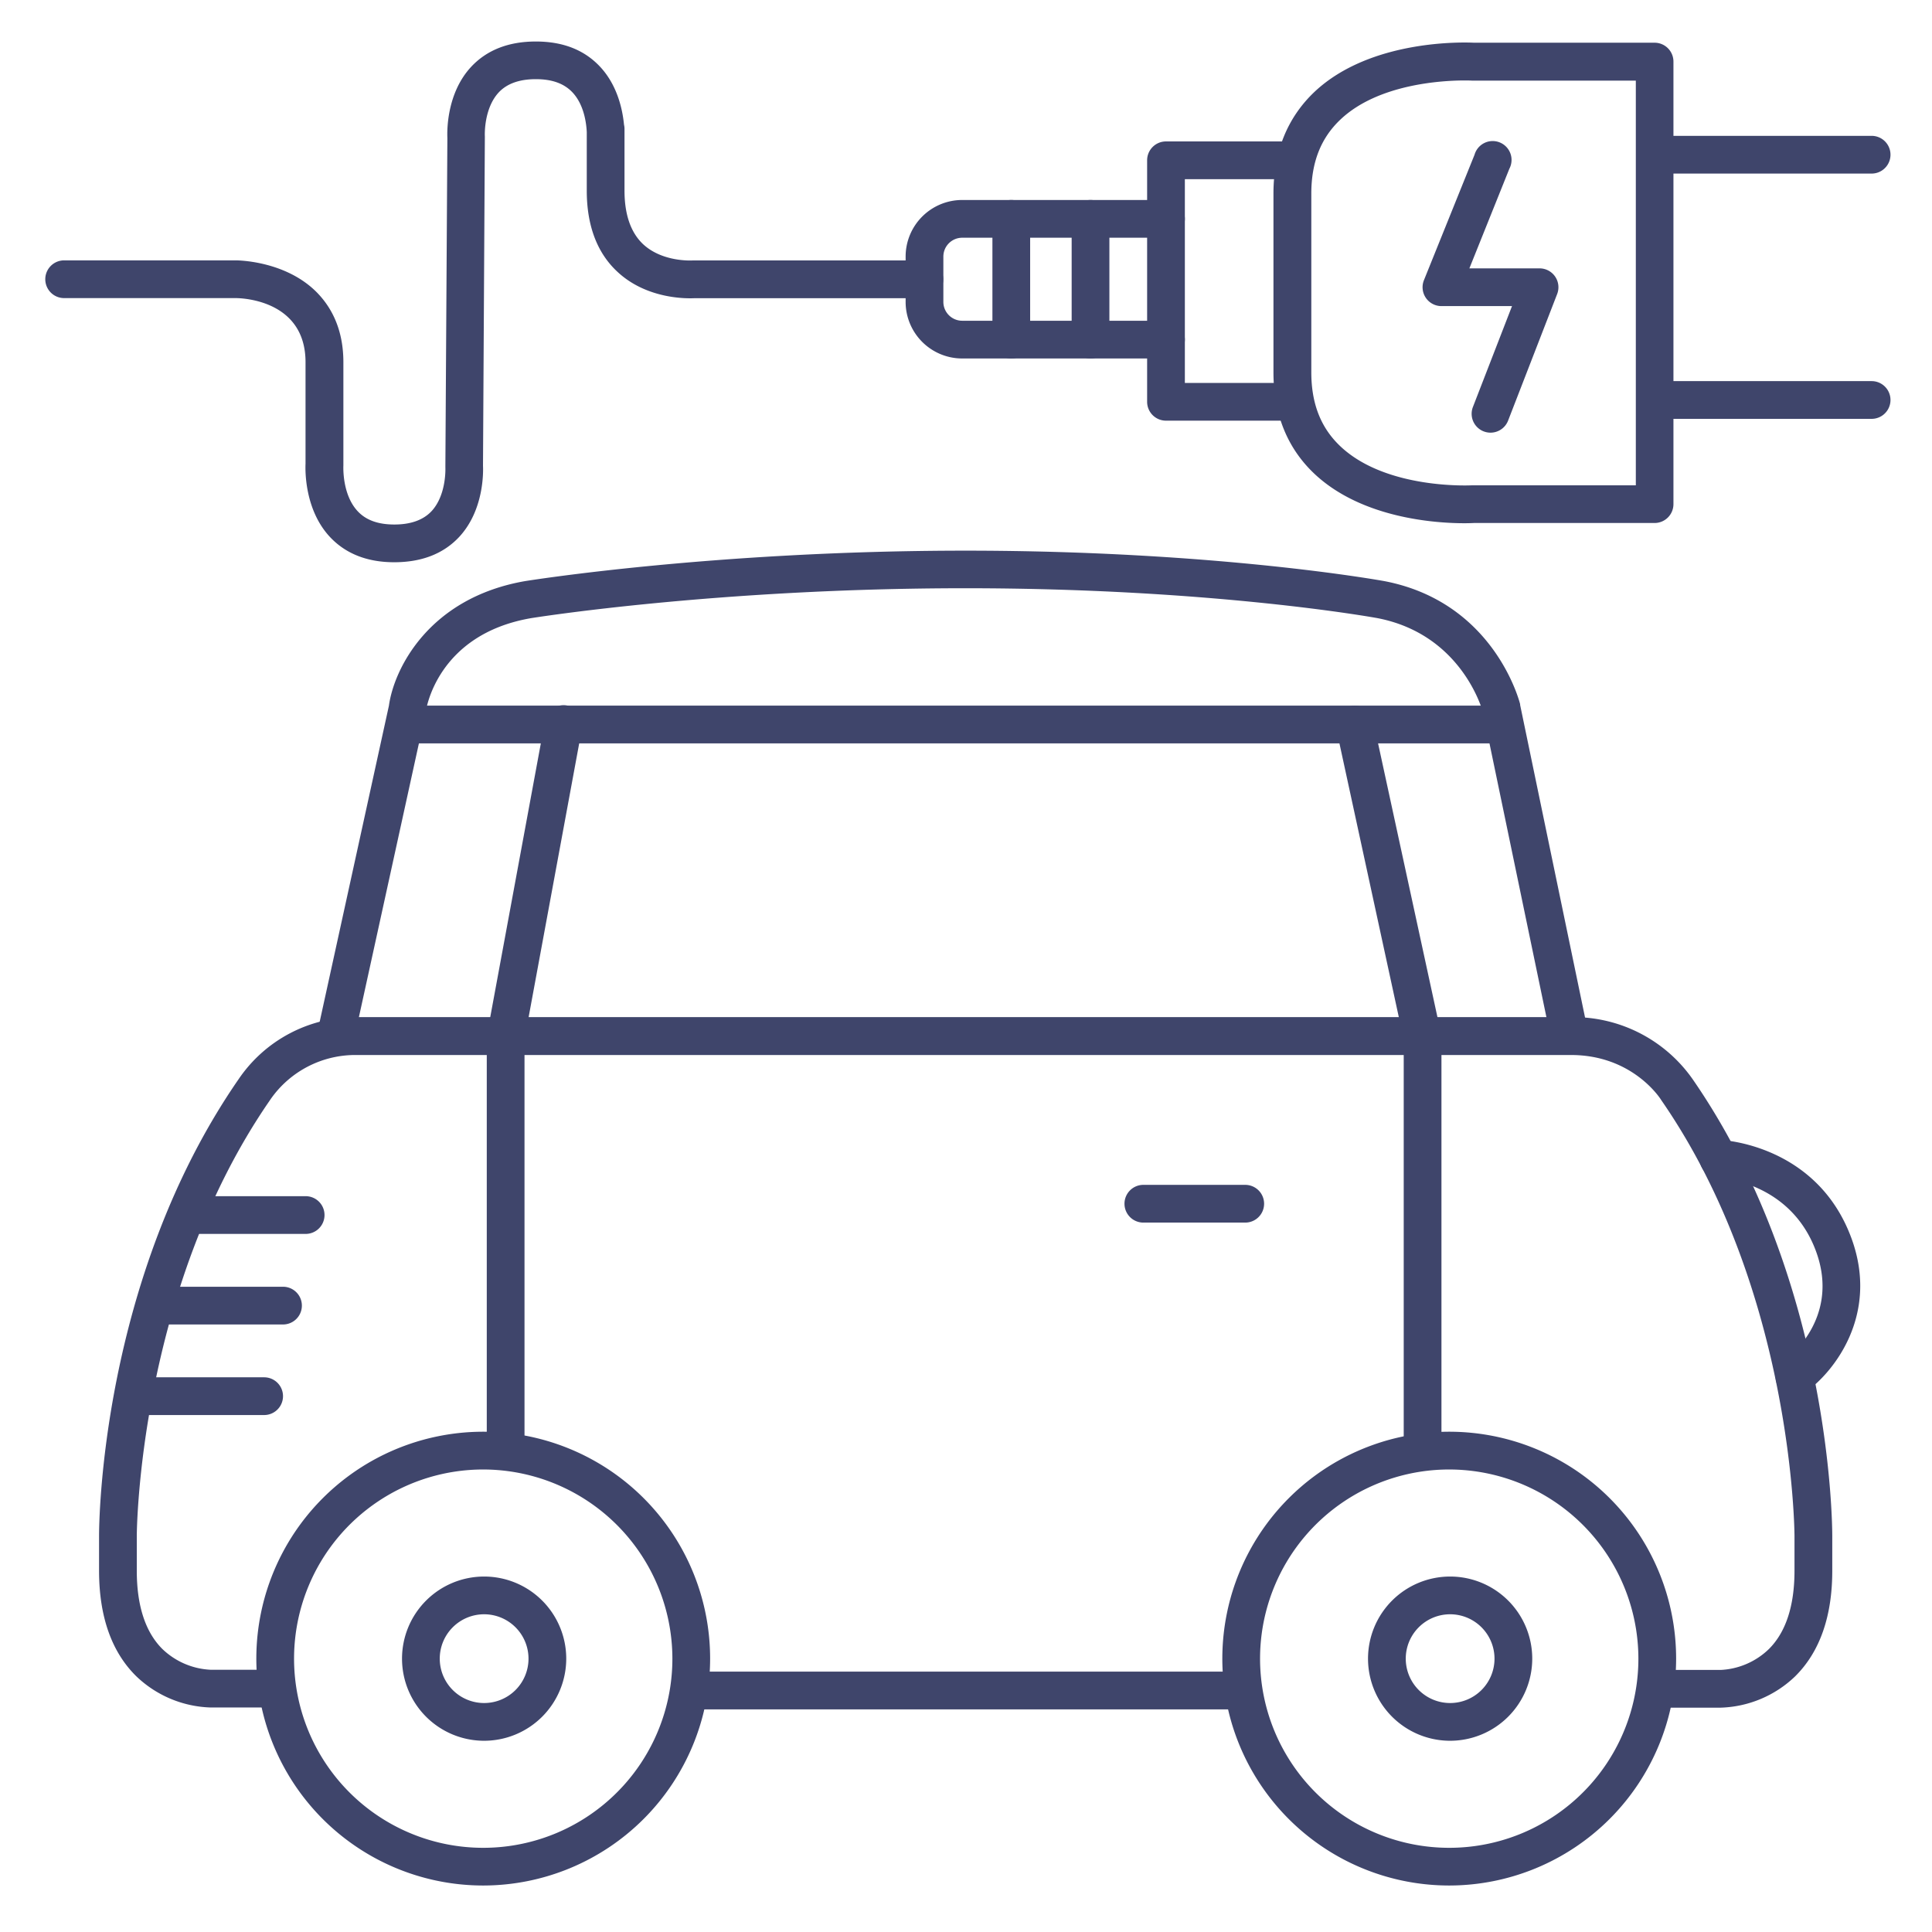 <?xml version="1.0" ?><svg viewBox="0 0 512 512" xmlns="http://www.w3.org/2000/svg"><defs><style>.cls-1{fill:#3f456b;}</style></defs><title/><g id="Lines"><path class="cls-1" d="M128.3,461.32a21.76,21.76,0,1,1,21.76-21.76A21.78,21.78,0,0,1,128.3,461.32Zm0-33.52a11.76,11.76,0,1,0,11.76,11.76A11.77,11.77,0,0,0,128.3,427.8Z"/><path class="cls-1" d="M128.07,499.68a60.13,60.13,0,1,1,60.12-60.12A60.19,60.19,0,0,1,128.07,499.68Zm0-110.25a50.13,50.13,0,1,0,50.12,50.13A50.19,50.19,0,0,0,128.07,389.43Z"/><path class="cls-1" d="M384.3,461.32a21.76,21.76,0,1,1,21.76-21.76A21.78,21.78,0,0,1,384.3,461.32Zm0-33.52a11.76,11.76,0,1,0,11.76,11.76A11.77,11.77,0,0,0,384.3,427.8Z"/><path class="cls-1" d="M384.07,499.68a60.13,60.13,0,1,1,60.12-60.12A60.19,60.19,0,0,1,384.07,499.68Zm0-110.25a50.13,50.13,0,1,0,50.12,50.13A50.19,50.19,0,0,0,384.07,389.43Z"/><path class="cls-1" d="M55.72,452.5a29.75,29.75,0,0,1-19.61-8.28c-6.54-6.43-9.86-15.84-9.86-28v-9.17c0-2.73.22-67.92,37-121.08a37.43,37.43,0,0,1,31.25-16.42H416.36A38.58,38.58,0,0,1,448.57,286c36.77,53.17,37,118.37,37,121.12v9.15c0,12.13-3.32,21.54-9.86,28a29.76,29.76,0,0,1-19.78,8.28H440.48a5,5,0,0,1,0-10H456A19.73,19.73,0,0,0,468.79,437c4.49-4.48,6.77-11.46,6.77-20.74v-9.17c0-.65-.28-64.95-35.27-115.49l-.15-.23c-.29-.45-7.64-11.78-23.78-11.78H94.48A27.36,27.36,0,0,0,71.7,291.32l-.18.27c-35,50.63-35.27,114.84-35.27,115.48v9.18c0,9.28,2.28,16.26,6.77,20.74a19.78,19.78,0,0,0,12.74,5.51H72.33a5,5,0,1,1,0,10H55.72Z"/><path class="cls-1" d="M329,453H183a5,5,0,0,1,0-10H329a5,5,0,0,1,0,10Z"/><path class="cls-1" d="M89,279.58a5,5,0,0,1-4.88-6.07L103.07,187c1.32-9.61,10.47-28.54,36.08-33,.53-.08,50-8.07,116.76-8.07s110.57,8,111,8.08c28.83,5.55,35.66,31.5,35.94,32.6,0,.06,0,.13,0,.2l18,86.68a5,5,0,1,1-9.8,2l-18-86.56c-.42-1.56-6.11-20.91-28.07-25.13-.4-.07-43.37-7.91-109.15-7.91s-114.62,7.85-115.1,7.93c-25,4.32-27.82,24.39-27.85,24.59a3.54,3.54,0,0,1-.08.45l-19,86.68A5,5,0,0,1,89,279.58Z"/><path class="cls-1" d="M475.57,369.9a5,5,0,0,1-2.87-9.1c.6-.43,15.15-11.09,8.6-29.09-6.71-18.46-25.28-19.58-26.07-19.62a5,5,0,0,1,.42-10c1.06,0,26,1.32,35.05,26.19,7.36,20.26-4.8,35.48-12.27,40.7A5,5,0,0,1,475.57,369.9Z"/><path class="cls-1" d="M330,324H303a5,5,0,0,1,0-10h27a5,5,0,0,1,0,10Z"/><path class="cls-1" d="M134,389a5,5,0,0,1-5-5V275a5.59,5.59,0,0,1,.08-.91l15.34-83a5,5,0,1,1,9.83,1.82L139,275.46V384A5,5,0,0,1,134,389Z"/><path class="cls-1" d="M377,389a5,5,0,0,1-5-5V275.54l-17.89-82.48a5,5,0,0,1,9.78-2.12l18,83A5.37,5.37,0,0,1,382,275V384A5,5,0,0,1,377,389Z"/><path class="cls-1" d="M398,197H108a5,5,0,0,1,0-10H398a5,5,0,0,1,0,10Z"/><path class="cls-1" d="M388.06,138.66c-7.22,0-27-1.16-39.68-13.06-7.23-6.8-10.9-15.87-10.9-26.95V51.32c0-11.08,3.67-20.15,10.9-27,14.89-14,39.75-13.12,42.23-13h47.87a5,5,0,0,1,5,5V133.6a5,5,0,0,1-5,5H390.61C390.24,138.62,389.35,138.66,388.06,138.66Zm.18-117.34c-5.76,0-22.95.84-33,10.35-5.2,4.91-7.73,11.34-7.73,19.65V98.65c0,8.33,2.53,14.76,7.75,19.67,12.25,11.53,34.72,10.3,34.94,10.29h43.31V21.37H390.17S389.43,21.32,388.24,21.32Z"/><path class="cls-1" d="M342.48,111.48H309a5,5,0,0,1-5-5v-64a5,5,0,0,1,5-5h33.48a5,5,0,0,1,0,10H314v54h28.48a5,5,0,0,1,0,10Z"/><path class="cls-1" d="M309,95H255a15,15,0,0,1-15-15V68a15,15,0,0,1,15-15h54a5,5,0,0,1,0,10H255a5,5,0,0,0-5,5V80a5,5,0,0,0,5,5h54a5,5,0,0,1,0,10Z"/><path class="cls-1" d="M104.47,149c-7.16,0-12.9-2.27-17.06-6.73-6.73-7.23-6.52-17.71-6.44-19.41V96c0-16.37-16.61-17-18.51-17H17a5,5,0,0,1,0-10H62.48c.63,0,13.1.11,21.38,8.38C88.58,82.13,91,88.38,91,96v27c0,.12,0,.23,0,.35s-.42,7.65,3.81,12.15c2.21,2.35,5.39,3.5,9.7,3.5s7.65-1.17,9.88-3.56c4-4.35,3.64-11.51,3.64-11.58s0-.26,0-.39l.53-86.89c-.08-1.74-.26-11.82,6.3-18.87C129,13.27,134.75,11,142,11s12.91,2.26,17.06,6.72c4.52,4.86,5.91,11.19,6.31,15.33a4.72,4.72,0,0,1,.13,1.13v.75c0,1.06,0,1.84,0,2.21V50.5c0,6.41,1.69,11.21,5,14.28,5.19,4.76,13,4.24,13.05,4.24l.42,0h61a5,5,0,0,1,0,10H184.16c-1.84.1-12.51.38-20.39-6.86-5.49-5-8.27-12.32-8.27-21.64V35c-.12-2.48-.76-7.3-3.79-10.52-2.22-2.35-5.39-3.5-9.71-3.5s-7.65,1.16-9.87,3.55c-4,4.36-3.65,11.51-3.64,11.59s0,.26,0,.39L128,123.42c.08,1.73.25,11.81-6.31,18.87C117.51,146.77,111.72,149,104.47,149Z"/><path class="cls-1" d="M496,46H439a5,5,0,0,1,0-10h57a5,5,0,0,1,0,10Z"/><path class="cls-1" d="M496,111H439a5,5,0,0,1,0-10h57a5,5,0,0,1,0,10Z"/></g><g id="Outline"><path class="cls-1" d="M289,95a5,5,0,0,1-5-5V58a5,5,0,0,1,10,0V90A5,5,0,0,1,289,95Z"/><path class="cls-1" d="M268,95a5,5,0,0,1-5-5V58a5,5,0,0,1,10,0V90A5,5,0,0,1,268,95Z"/><path class="cls-1" d="M395,114.66a5,5,0,0,1-4.66-6.81L400.7,81.12H382a5,5,0,0,1-4.64-6.87L390.77,41A5,5,0,1,1,400,44.71L389.4,71.12H408a5,5,0,0,1,4.66,6.81l-13,33.54A5,5,0,0,1,395,114.66Z"/><path class="cls-1" d="M81,327H50a5,5,0,0,1,0-10H81a5,5,0,0,1,0,10Z"/><path class="cls-1" d="M75,351H44a5,5,0,0,1,0-10H75a5,5,0,0,1,0,10Z"/><path class="cls-1" d="M70,375H39a5,5,0,0,1,0-10H70a5,5,0,0,1,0,10Z"/></g></svg>